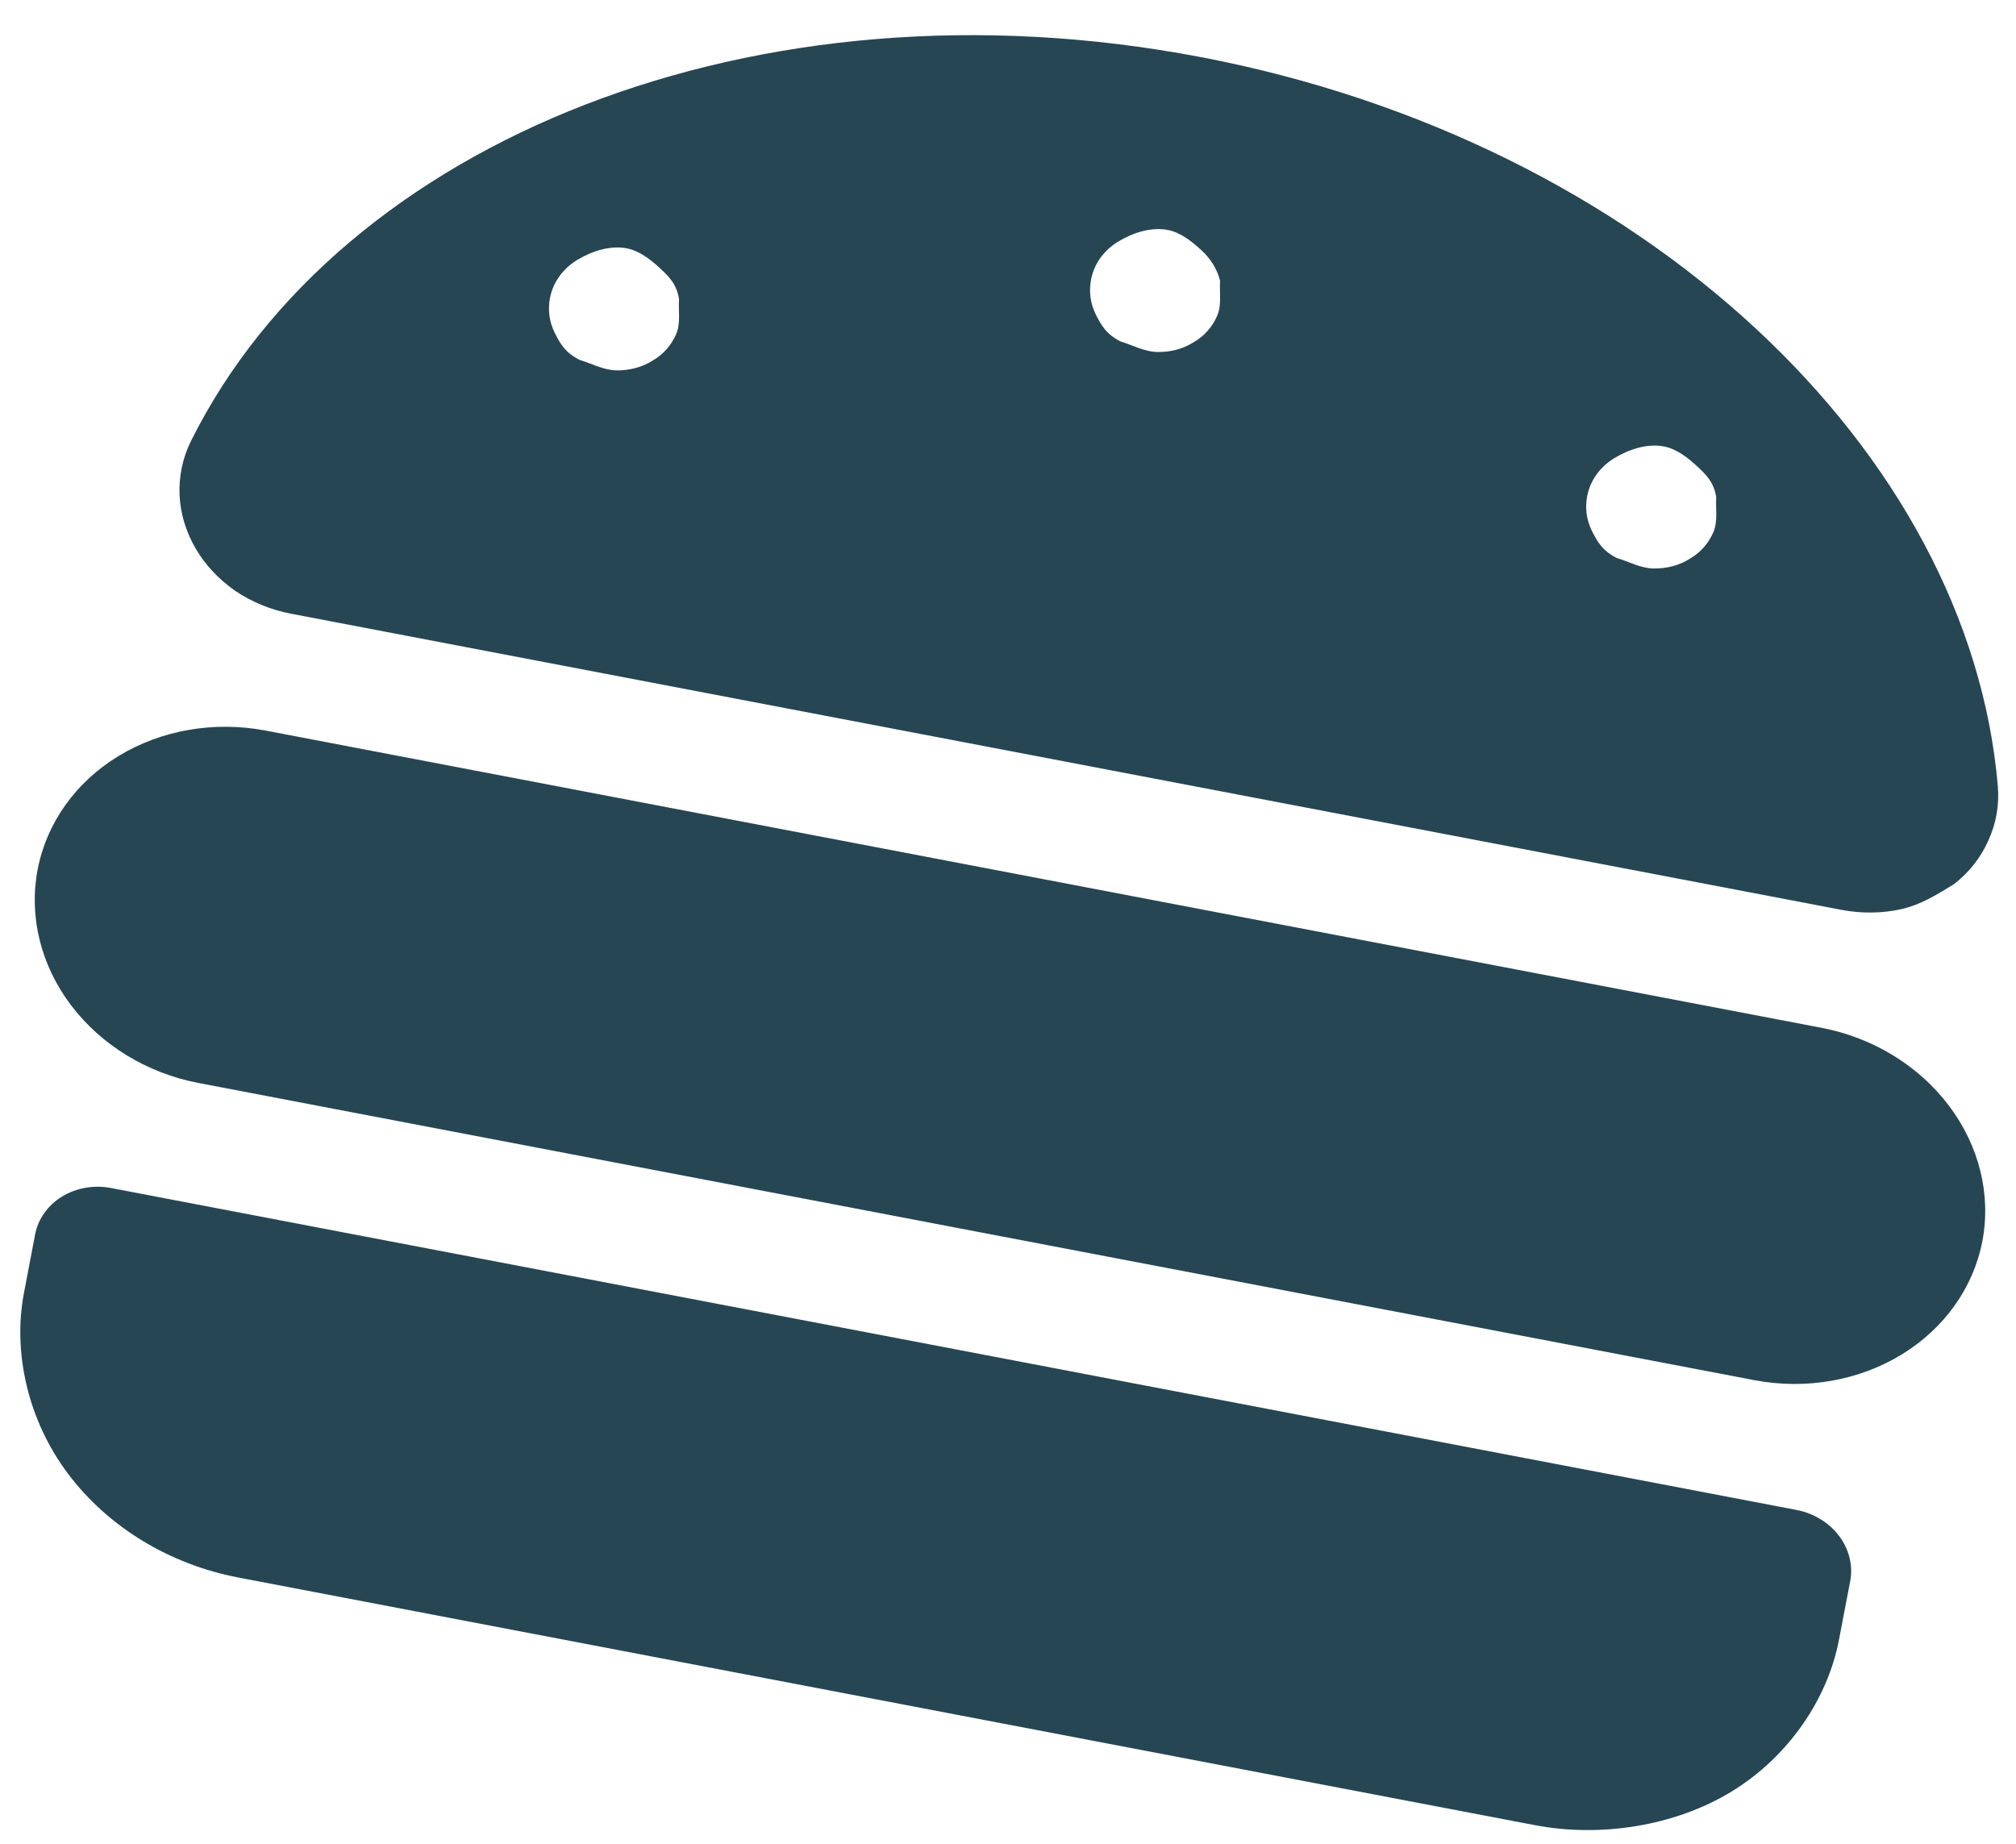 <svg width="47" height="43" viewBox="0 0 47 43" fill="none" xmlns="http://www.w3.org/2000/svg">
<path d="M45.438 25.783C46.141 26.715 46.423 27.852 46.216 28.938C46.008 30.025 45.327 30.977 44.33 31.585C43.333 32.193 42.097 32.409 40.897 32.18L4.626 25.251C3.424 25.021 2.354 24.364 1.651 23.432C0.948 22.499 0.67 21.364 0.877 20.277C1.085 19.19 1.762 18.238 2.76 17.63C3.757 17.022 4.993 16.806 6.196 17.035L42.467 23.965C43.666 24.194 44.735 24.85 45.438 25.783ZM42.876 35.813C43.11 36.124 43.204 36.506 43.135 36.865L42.873 38.234C42.61 39.612 41.696 40.963 40.367 41.774C39.037 42.584 37.303 42.847 35.782 42.556L5.556 36.782C3.954 36.476 2.525 35.609 1.588 34.365C0.65 33.122 0.294 31.528 0.558 30.151L0.819 28.781C0.888 28.422 1.115 28.101 1.447 27.899C1.779 27.696 2.192 27.624 2.592 27.701L41.885 35.207C42.282 35.283 42.642 35.502 42.876 35.813ZM5.486 13.778C5.101 13.509 4.783 13.173 4.558 12.784C4.332 12.395 4.206 11.972 4.186 11.542C4.168 11.104 4.258 10.678 4.449 10.289C7.943 3.268 17.651 -0.645 27.993 1.331C38.336 3.306 45.916 10.522 46.577 18.337C46.612 18.769 46.539 19.199 46.355 19.598C46.182 19.991 45.91 20.338 45.554 20.616C45.122 20.879 44.788 21.09 44.327 21.198C43.877 21.298 43.396 21.304 42.924 21.213L6.782 14.309C6.316 14.22 5.872 14.038 5.486 13.778ZM37.632 10.685C37.299 10.887 37.072 11.208 37.003 11.567C36.95 11.841 36.985 12.122 37.112 12.377C37.24 12.632 37.357 12.841 37.696 13.012C37.965 13.09 38.248 13.251 38.55 13.255C38.853 13.26 39.151 13.184 39.397 13.027C39.65 12.88 39.839 12.659 39.946 12.404C40.054 12.15 39.993 11.854 40.012 11.601C39.961 11.254 39.788 11.079 39.572 10.878C39.356 10.677 39.093 10.467 38.79 10.409C38.394 10.334 37.964 10.482 37.632 10.685ZM26.065 5.636C25.732 5.838 25.505 6.156 25.436 6.519C25.384 6.789 25.418 7.074 25.545 7.329C25.673 7.584 25.79 7.793 26.129 7.964C26.398 8.042 26.68 8.203 26.983 8.207C27.286 8.212 27.584 8.136 27.83 7.979C28.083 7.832 28.272 7.611 28.379 7.358C28.486 7.103 28.426 6.806 28.445 6.551C28.38 6.279 28.222 6.027 28.005 5.83C27.788 5.632 27.526 5.419 27.223 5.361C26.827 5.286 26.397 5.433 26.065 5.636ZM13.451 6.065C13.119 6.268 12.891 6.588 12.822 6.948C12.77 7.222 12.804 7.503 12.932 7.758C13.059 8.013 13.176 8.222 13.515 8.393C13.784 8.471 14.067 8.631 14.37 8.636C14.672 8.64 14.971 8.564 15.216 8.407C15.469 8.261 15.659 8.039 15.766 7.785C15.873 7.531 15.812 7.235 15.831 6.981C15.78 6.635 15.608 6.46 15.392 6.259C15.175 6.058 14.912 5.848 14.61 5.79C14.213 5.714 13.783 5.863 13.451 6.065Z" fill="#264653"/>
</svg>
